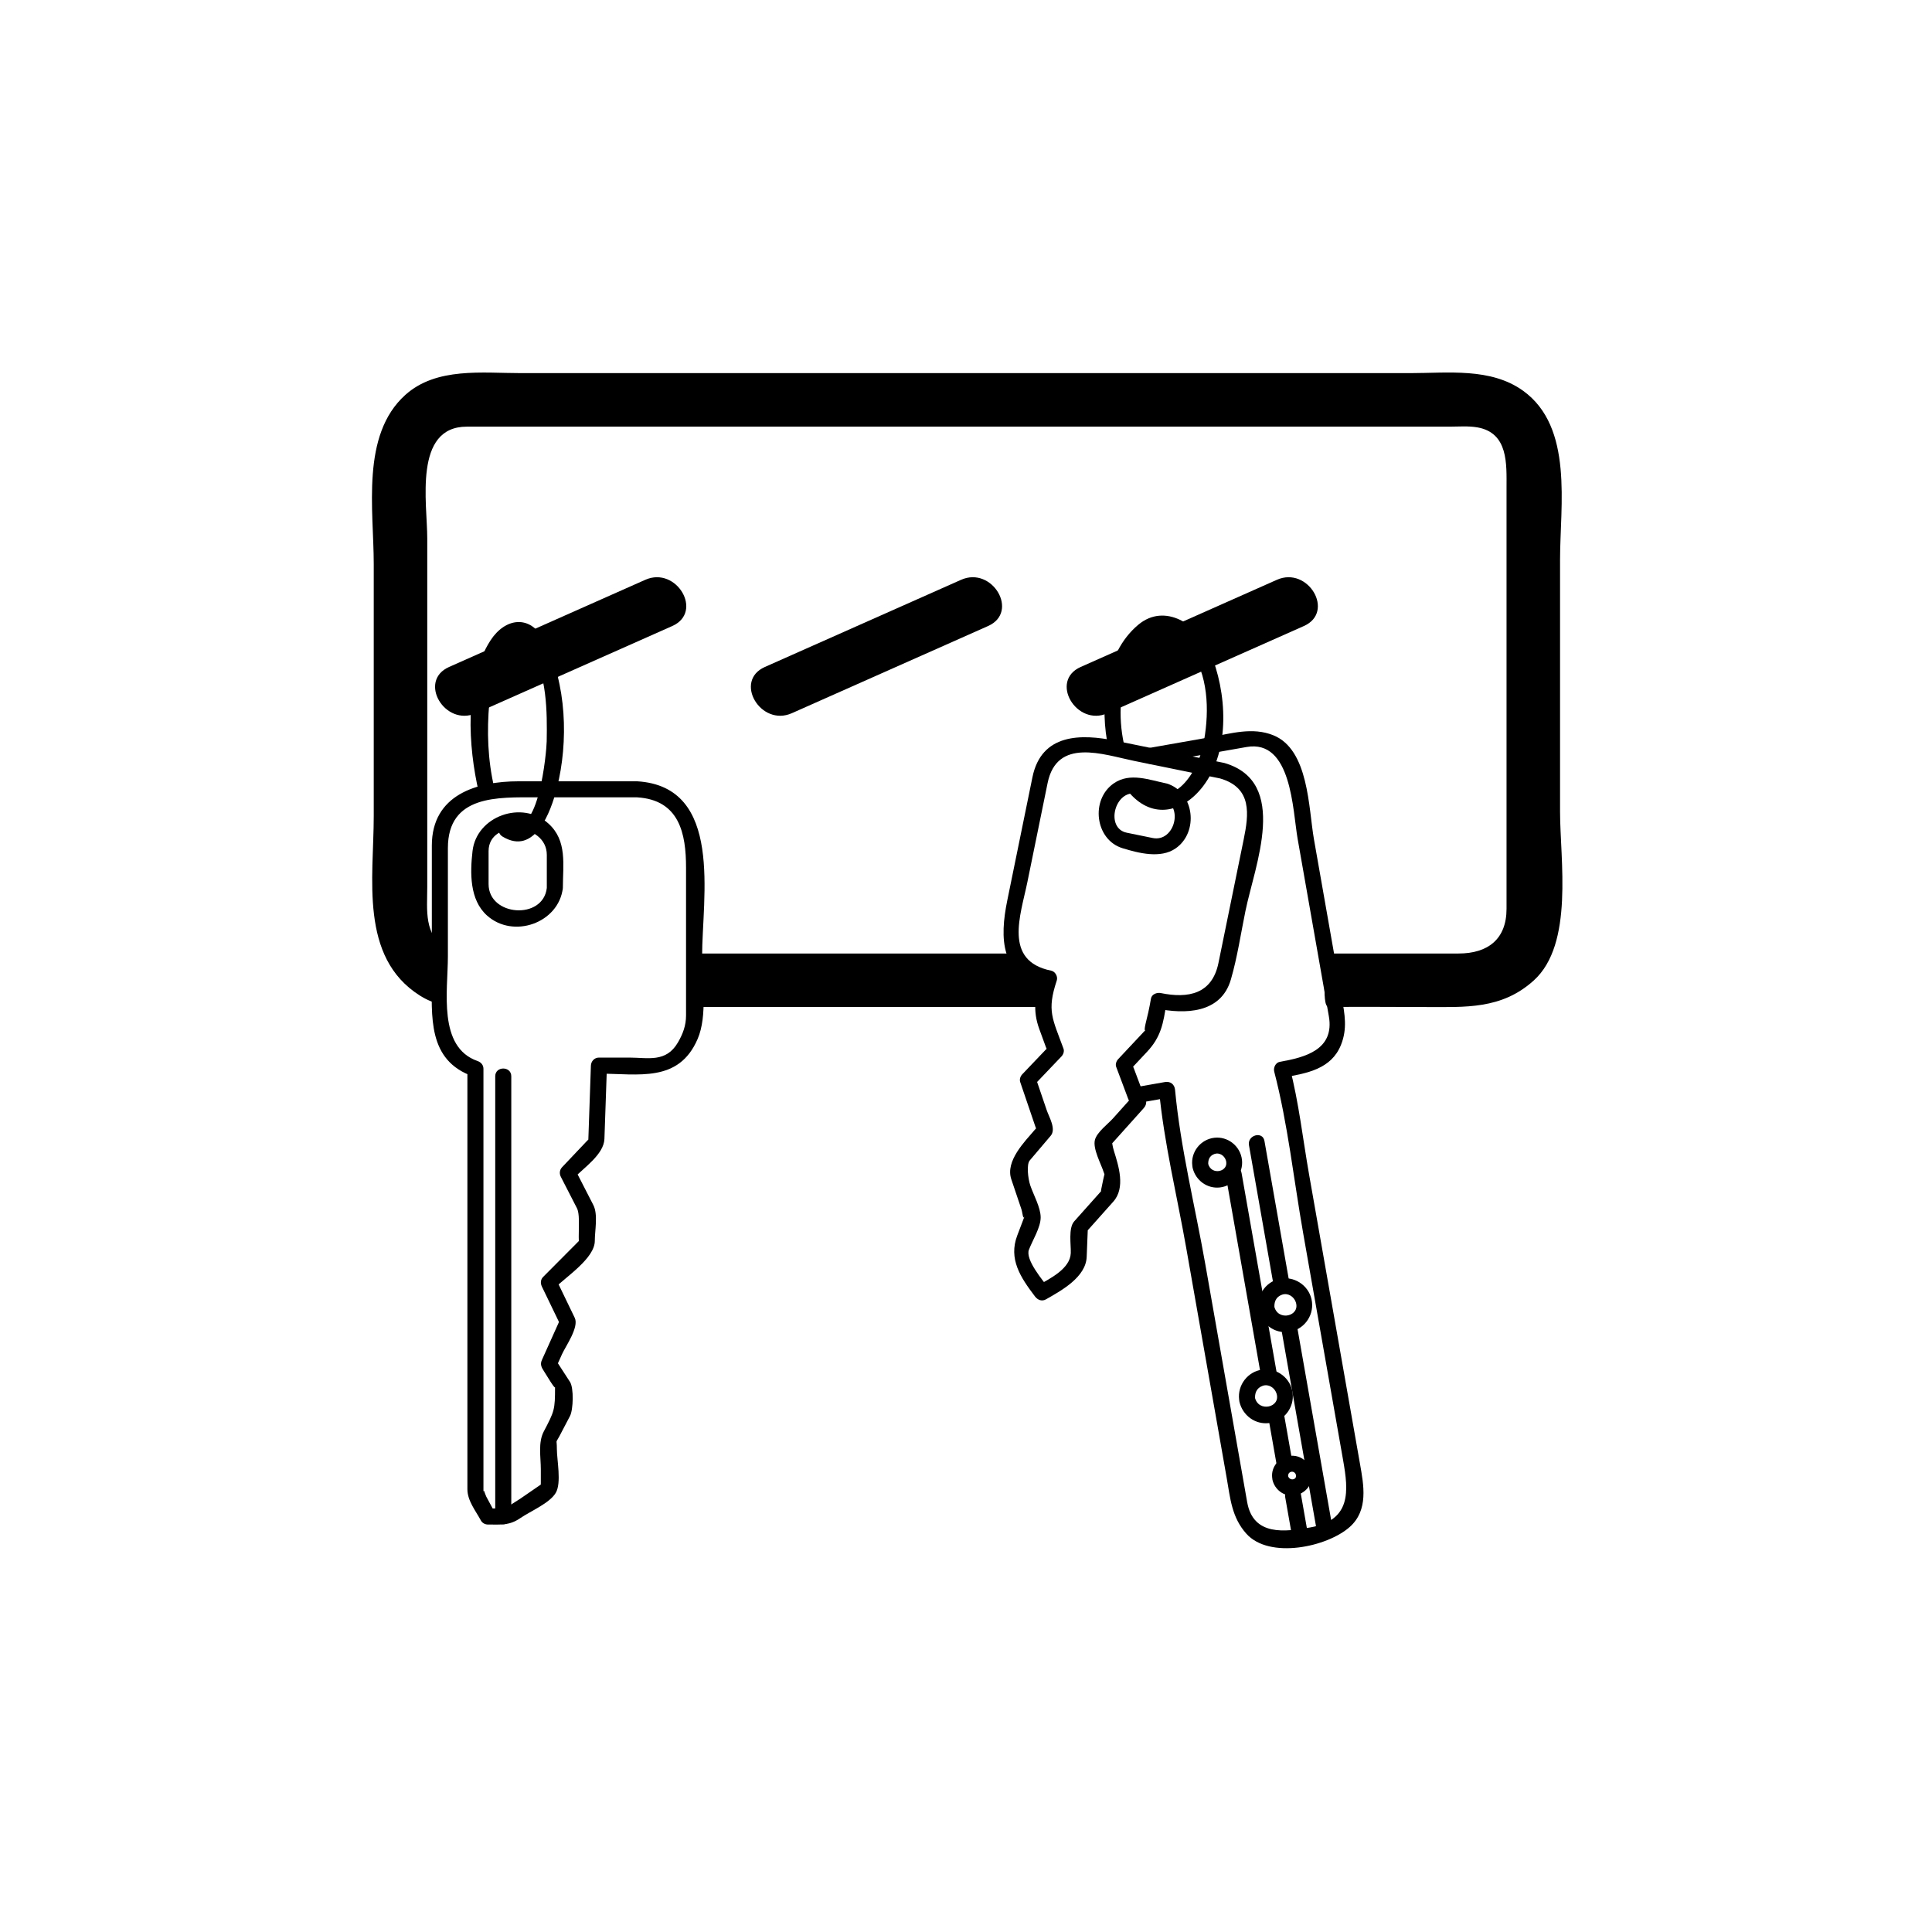 <?xml version="1.0" encoding="iso-8859-1"?>
<!-- Generator: Adobe Illustrator 16.0.0, SVG Export Plug-In . SVG Version: 6.00 Build 0)  -->
<!DOCTYPE svg PUBLIC "-//W3C//DTD SVG 1.1//EN" "http://www.w3.org/Graphics/SVG/1.1/DTD/svg11.dtd">
<svg version="1.1" xmlns="http://www.w3.org/2000/svg" xmlns:xlink="http://www.w3.org/1999/xlink" x="0px" y="0px" width="361px"
	 height="361px" viewBox="0 0 361 361" style="enable-background:new 0 0 361 361;" xml:space="preserve">
<g id="scene_x5F_keyboard">
	<g id="Schluessel3">
		<g>
			<g>
				<path style="fill:#000000;" d="M215.253,142.695c5.888-1.038,11.775-2.075,17.664-3.113c8.45-1.489,8.609,11.82,9.553,17.179
					c1.52,8.639,3.04,17.278,4.56,25.917c0.423,2.401,0.845,4.802,1.268,7.202c1.103,6.268-4.445,7.697-9.154,8.525
					c-0.814,0.143-1.239,1.112-1.048,1.845c2.546,9.781,3.639,20.138,5.389,30.083c2.493,14.171,4.986,28.343,7.48,42.515
					c1.009,5.733,1.58,11.199-6.121,12.554c-4.692,0.825-10.679,1.687-11.81-4.741c-0.198-1.125-0.396-2.251-0.594-3.376
					c-2.408-13.686-4.815-27.371-7.224-41.057c-1.893-10.758-4.635-21.714-5.655-32.597c-0.097-1.03-0.879-1.626-1.898-1.446
					c-1.582,0.278-3.164,0.558-4.746,0.836c-1.903,0.335-1.094,3.226,0.797,2.893c1.582-0.278,3.164-0.558,4.746-0.836
					c-0.633-0.482-1.266-0.964-1.898-1.446c0.927,9.884,3.371,19.797,5.089,29.564c2.519,14.314,5.037,28.629,7.556,42.943
					c0.677,3.848,0.935,7.372,3.672,10.433c4.299,4.808,15.121,2.504,19.343-1.271c3.511-3.141,2.596-7.799,1.887-11.828
					c-1.01-5.74-2.021-11.481-3.03-17.222c-2.154-12.247-4.31-24.493-6.464-36.74c-1.169-6.64-1.925-13.525-3.625-20.057
					c-0.349,0.614-0.698,1.229-1.048,1.845c4.224-0.742,8.811-1.528,10.626-6.059c1.222-3.047,0.697-5.739,0.158-8.805
					c-1.735-9.862-3.471-19.725-5.205-29.587c-1.034-5.876-0.947-16.796-7.615-19.469c-3.881-1.556-7.827-0.33-11.777,0.367
					c-3.89,0.686-7.78,1.371-11.67,2.057C212.553,140.138,213.362,143.028,215.253,142.695L215.253,142.695z"/>
			</g>
		</g>
		<g>
			<g>
				<path style="fill:#000000;" d="M233.373,213.984c1.547,8.795,3.095,17.59,4.642,26.385c0.335,1.903,3.226,1.095,2.893-0.797
					c-1.547-8.795-3.095-17.59-4.642-26.385C235.931,211.284,233.04,212.093,233.373,213.984L233.373,213.984z"/>
			</g>
		</g>
		<g>
			<g>
				<path style="fill:#000000;" d="M229.099,219.986c2.205,12.534,4.41,25.067,6.615,37.601c0.335,1.903,3.226,1.095,2.893-0.797
					c-2.205-12.534-4.41-25.067-6.615-37.601C231.656,217.286,228.766,218.096,229.099,219.986L229.099,219.986z"/>
			</g>
		</g>
		<g>
			<g>
				<path style="fill:#000000;" d="M222.837,218.188c0.544,2.346,2.715,3.98,5.138,3.688c2.541-0.307,4.396-2.644,4.087-5.191
					c-0.308-2.54-2.644-4.396-5.191-4.087c-2.54,0.308-4.395,2.645-4.087,5.192c0.229,1.896,3.231,1.918,3,0
					c-0.116-0.966,0.154-1.82,1.146-2.167c0.899-0.314,1.812,0.275,2.106,1.121c0.771,2.209-2.756,3.021-3.307,0.647
					C225.293,215.506,222.4,216.306,222.837,218.188z"/>
			</g>
		</g>
		<g>
			<g>
				<path style="fill:#000000;" d="M235.205,244.896c0.591,2.547,2.932,4.301,5.56,3.983c2.746-0.332,4.714-2.877,4.383-5.613
					c-0.332-2.746-2.877-4.715-5.614-4.384c-2.746,0.332-4.714,2.879-4.382,5.615c0.229,1.896,3.232,1.918,3,0
					c-0.141-1.156,0.229-2.171,1.403-2.581c1.094-0.382,2.201,0.345,2.559,1.371c0.931,2.668-3.352,3.674-4.016,0.812
					C237.66,242.215,234.769,243.015,235.205,244.896z"/>
			</g>
		</g>
		<g>
			<g>
				<path style="fill:#000000;" d="M231.589,261.92c0.591,2.547,2.931,4.302,5.56,3.984c2.746-0.332,4.715-2.877,4.384-5.614
					c-0.332-2.746-2.878-4.714-5.614-4.383c-2.746,0.332-4.714,2.878-4.383,5.614c0.229,1.896,3.231,1.918,3,0
					c-0.14-1.156,0.229-2.171,1.404-2.58c1.093-0.382,2.201,0.345,2.559,1.37c0.932,2.669-3.353,3.675-4.017,0.812
					C234.045,259.238,231.152,260.038,231.589,261.92z"/>
			</g>
		</g>
		<g>
			<g>
				<path style="fill:#000000;" d="M237.766,276.522c0.422,1.822,2.149,3.148,4.039,2.919c2.005-0.243,3.567-2.038,3.318-4.094
					c-0.243-2.006-2.038-3.565-4.094-3.317c-2.005,0.242-3.566,2.039-3.317,4.094c0.099,0.812,0.607,1.5,1.5,1.5
					c0.743,0,1.599-0.687,1.5-1.5c-0.057-0.468-0.035-0.913,0.479-1.092c0.395-0.138,0.798,0.094,0.931,0.476
					c0.353,1.011-1.206,1.325-1.463,0.218C240.222,273.841,237.329,274.641,237.766,276.522z"/>
			</g>
		</g>
		<g>
			<g>
				<path style="fill:#000000;" d="M236.944,264.584c0.559,3.176,1.118,6.352,1.677,9.526c0.335,1.903,3.226,1.095,2.893-0.797
					c-0.559-3.176-1.118-6.352-1.677-9.526C239.502,261.884,236.611,262.693,236.944,264.584L236.944,264.584z"/>
			</g>
		</g>
		<g>
			<g>
				<path style="fill:#000000;" d="M240.144,279.759c0.414,2.355,0.828,4.71,1.242,7.064c0.335,1.903,3.226,1.095,2.893-0.797
					c-0.414-2.355-0.828-4.71-1.242-7.064C242.701,277.059,239.811,277.867,240.144,279.759L240.144,279.759z"/>
			</g>
		</g>
		<g>
			<g>
				<path style="fill:#000000;" d="M239.319,247.778c2.241,12.742,4.483,25.484,6.725,38.226c0.335,1.903,3.226,1.094,2.893-0.797
					c-2.241-12.742-4.483-25.484-6.725-38.226C241.877,245.078,238.986,245.887,239.319,247.778L239.319,247.778z"/>
			</g>
		</g>
	</g>
	<g id="Schluessel2">
		<g>
			<g>
				<path style="fill:#000000;" d="M228.77,142.563c-6.766-1.382-13.532-2.764-20.298-4.146c-6.491-1.326-13.884-1.392-15.56,6.817
					c-1.565,7.663-3.13,15.325-4.694,22.988c-1.446,7.081-1.379,14.261,7.396,16.042c-0.35-0.615-0.699-1.23-1.048-1.845
					c-1.186,3.563-1.632,6.409-0.375,9.851c0.408,1.117,0.816,2.234,1.225,3.352c0.675,1.849,1.334-0.904-0.017,0.512
					c-1.461,1.532-2.922,3.063-4.383,4.596c-0.354,0.372-0.559,0.952-0.386,1.459c0.585,1.718,1.169,3.436,1.754,5.153
					c0.368,1.081,0.735,2.162,1.104,3.242c0.568,1.67,1.284-1.151-0.153,0.541c-1.859,2.19-5.521,5.815-4.372,9.222
					c0.628,1.861,1.256,3.723,1.884,5.583c0.244,0.723,0.288,2.135,0.599,1.319c-0.456,1.199-0.912,2.397-1.367,3.597
					c-1.668,4.386,0.585,7.819,3.313,11.401c0.499,0.656,1.275,0.98,2.052,0.538c2.925-1.664,7.457-4.151,7.607-7.942
					c0.045-1.125,0.09-2.249,0.134-3.374c0.021-0.513,0.041-1.025,0.062-1.538c0.054-1.367-0.87,0.928-0.021-0.023
					c1.599-1.794,3.198-3.587,4.797-5.38c2.313-2.595,0.986-6.682,0.119-9.472c-0.611-1.969,0.039-1.832-0.952-0.728
					c0.748-0.833,1.495-1.667,2.242-2.5c1.428-1.592,2.854-3.184,4.282-4.775c0.337-0.376,0.576-0.951,0.386-1.459
					c-0.743-1.982-1.487-3.964-2.23-5.946c-0.685-1.825-0.841,0.403-0.412-0.054c0.957-1.021,1.913-2.041,2.87-3.061
					c2.615-2.791,3.04-5.286,3.624-9.131c-0.615,0.35-1.23,0.699-1.845,1.048c5.25,1.072,12.026,0.986,13.886-5.43
					c1.208-4.168,1.852-8.54,2.719-12.788C234.451,161.703,240.981,146.099,228.77,142.563c-1.862-0.54-2.651,2.355-0.797,2.893
					c6.044,1.75,5.366,6.733,4.408,11.422c-0.854,4.186-1.71,8.372-2.564,12.558c-0.715,3.498-1.429,6.995-2.144,10.493
					c-1.19,5.831-5.655,6.675-10.771,5.63c-0.725-0.148-1.716,0.201-1.845,1.048c-0.131,0.86-0.323,1.711-0.498,2.564
					c-0.16,0.783-1.038,3.836-0.494,3.257c-1.706,1.819-3.412,3.639-5.117,5.458c-0.344,0.366-0.573,0.959-0.386,1.459
					c0.743,1.982,1.487,3.964,2.23,5.946c0.699,1.864,1.313-0.932,0.111,0.408c-0.982,1.095-1.965,2.19-2.946,3.286
					c-0.938,1.045-2.966,2.545-3.36,3.979c-0.459,1.667,1.169,4.561,1.655,6.126c0.179,0.574,0.163-0.036-0.133,1.411
					c-0.112,0.55-0.225,1.1-0.337,1.649c-0.279,1.363,0.533-0.21-0.171,0.579c-1.634,1.832-3.268,3.665-4.901,5.497
					c-1.112,1.247-0.572,4.413-0.633,5.922c-0.115,2.91-3.823,4.725-6.148,6.048c0.684,0.179,1.368,0.358,2.052,0.538
					c-1.096-1.439-4.432-5.352-3.726-7.211c0.663-1.744,2.197-4.157,2.197-6.037c0-1.876-1.347-4.229-1.938-5.981
					c-0.449-1.332-0.719-3.946-0.105-4.668c1.306-1.538,2.612-3.077,3.918-4.615c1.066-1.255-0.306-3.491-0.736-4.758
					c-0.503-1.476-1.005-2.952-1.508-4.428c-0.135-0.396-0.27-0.792-0.404-1.188c-0.368-1.082-1.044,1.531-0.156,0.601
					c1.604-1.681,3.206-3.362,4.81-5.043c0.349-0.365,0.568-0.959,0.386-1.459c-2.058-5.634-3.146-7.055-1.259-12.729
					c0.245-0.737-0.275-1.688-1.048-1.845c-8.979-1.823-5.705-10.367-4.447-16.527c1.261-6.174,2.521-12.348,3.782-18.522
					c1.747-8.554,10.355-5.334,16.17-4.146c5.353,1.093,10.705,2.187,16.058,3.279C229.86,145.841,230.665,142.95,228.77,142.563z"
					/>
			</g>
		</g>
		<g>
			<g>
				<path style="fill:#000000;" d="M217.242,149.303c4.01,1.232,2.246,8.12-1.865,7.28c-1.613-0.33-3.227-0.659-4.84-0.988
					c-4.084-0.834-2.25-8.121,1.866-7.28C214.016,148.645,215.629,148.974,217.242,149.303c1.888,0.386,2.692-2.506,0.797-2.893
					c-3.27-0.668-6.876-2.122-9.891-0.063c-4.442,3.033-3.544,10.562,1.592,12.141c3.043,0.936,7.102,1.969,9.892,0.063
					c4.441-3.033,3.542-10.563-1.593-12.141C216.186,145.841,215.398,148.737,217.242,149.303z"/>
			</g>
		</g>
	</g>
	<g id="Schluessel1">
		<g>
			<g>
				<path style="fill:#000000;" d="M119.057,145.987c-7.379,0-14.758,0-22.137,0c-7.795,0-16.231,2.496-16.231,12.022
					c0,8.125,0,16.25,0,24.375c0,7.528-0.879,15.761,7.746,18.766c-0.367-0.482-0.734-0.964-1.101-1.446c0,14.873,0,29.745,0,44.618
					c0,9.032,0,18.064,0,27.097c0,2.283,0,4.565,0,6.849c0,2.148,1.539,4.012,2.53,5.852c0.249,0.461,0.781,0.743,1.295,0.743
					c2.591,0,4.018,0.21,6.113-1.231c1.799-1.237,5.441-2.754,6.576-4.691c1.098-1.875,0.205-6.115,0.205-8.198
					c0-2.045-0.309-0.884,0.484-2.397c0.656-1.253,1.313-2.505,1.969-3.758c0.619-1.182,0.732-5.24,0-6.371
					c-0.748-1.153-1.495-2.308-2.243-3.461c-0.839-1.294-0.678,1.456-0.189,0.371c0.314-0.699,0.629-1.398,0.943-2.097
					c0.673-1.496,3.219-5.042,2.375-6.792c-1.181-2.447-2.362-4.894-3.543-7.34c-0.079,0.605-0.157,1.212-0.235,1.817
					c2.137-2.147,7.527-5.6,7.527-8.856c0-1.921,0.633-4.926-0.274-6.694c-1.158-2.257-2.316-4.514-3.474-6.771
					c-0.079,0.605-0.157,1.212-0.235,1.817c1.88-1.985,5.679-4.483,5.781-7.405c0.158-4.564,0.316-9.128,0.475-13.692
					c-0.5,0.5-1,1-1.5,1.5c7.345,0,14.886,1.76,18.437-6.47c1.888-4.374,0.839-10.816,0.839-15.402
					C131.188,167.72,135.275,146.969,119.057,145.987c-1.933-0.117-1.922,2.884,0,3c7.904,0.479,9.132,6.8,9.132,13.125
					c0,5.542,0,11.085,0,16.628c0,3.67,0,7.341,0,11.012c0,1.875-0.597,3.45-1.519,5.036c-2.216,3.812-5.614,2.823-9.113,2.823
					c-1.881,0-3.763,0-5.645,0c-0.839,0-1.472,0.683-1.5,1.5c-0.136,3.93-0.272,7.86-0.409,11.79
					c-0.026,0.767-0.053,1.532-0.08,2.298c-0.004,0.118,0.793-1.11-0.403,0.152c-1.495,1.579-2.99,3.157-4.485,4.736
					c-0.485,0.512-0.551,1.2-0.235,1.817c0.997,1.942,1.994,3.885,2.99,5.827c0.534,1.041,0.349,3,0.349,5.399
					c0,1.852,0.299,0.479,0.135,0.644c-0.859,0.864-1.719,1.728-2.578,2.591c-1.401,1.408-2.803,2.817-4.205,4.226
					c-0.504,0.506-0.532,1.202-0.235,1.817c1.162,2.405,2.323,4.812,3.484,7.217c-0.478-0.989,0.243-1.797-0.419-0.326
					c-0.363,0.807-0.726,1.613-1.088,2.42c-0.659,1.464-1.317,2.929-1.976,4.393c-0.39,0.866-0.058,1.425,0.416,2.155
					c0.468,0.723,2.038,3.405,2.038,2.912c0,4.245-0.102,4.477-2.118,8.323c-1.072,2.047-0.54,4.785-0.54,7.025
					c0,0.853,0,1.705,0,2.558c0,1.546-0.296,0.516,0.633-0.124c-1.486,1.021-2.972,2.044-4.457,3.065
					c-0.644,0.443-3.047,1.834-2.493,1.834c-0.858,0-1.717,0-2.576,0c-1.718,0,0.56,1.236-0.07,0.068
					c-0.409-0.759-0.817-1.518-1.226-2.276c-0.262-0.486-0.531-1.819-0.531-0.625c0-0.331,0-0.663,0-0.994
					c0-25.37,0-50.739,0-76.109c0-0.74,0-1.481,0-2.222c0-0.701-0.465-1.225-1.101-1.446c-7.459-2.599-5.543-13.146-5.543-19.517
					c0-6.754,0-13.509,0-20.264c0-10.009,9.448-9.489,16.523-9.489c6.282,0,12.563,0,18.845,0
					C120.991,148.987,120.991,145.987,119.057,145.987z"/>
			</g>
		</g>
		<g>
			<g>
				<path style="fill:#000000;" d="M92.535,201.107c0,27.418,0,54.836,0,82.254c0,1.935,3,1.935,3,0c0-27.418,0-54.836,0-82.254
					C95.535,199.173,92.535,199.173,92.535,201.107L92.535,201.107z"/>
			</g>
		</g>
		<g>
			<g>
				<path style="fill:#000000;" d="M102.173,165.913c-0.689,6.048-10.88,5.31-10.88-0.716c0-2.057,0-4.113,0-6.17
					c0-5.978,10.88-5.366,10.88,0.716C102.173,161.799,102.173,163.856,102.173,165.913c0,1.935,3,1.935,3,0
					c0-4.344,0.852-8.827-2.69-12.024c-4.928-4.449-13.445-1.401-14.19,5.138c-0.468,4.106-0.553,9.097,2.69,12.024
					c4.928,4.449,13.445,1.402,14.19-5.138C105.392,163.992,102.39,164.013,102.173,165.913z"/>
			</g>
		</g>
	</g>
	<g id="Schluessel3_1_" style="display:none;">
		<g style="display:inline;">
			<g>
				<path style="fill:#000000;" d="M209.813,24.589c-9.193,0-18.387,0-27.58,0c-4.794,0-8.8,1.466-10.807,6.214
					c-1.091,2.581-0.613,6.133-0.613,8.862c0,11.383,0,22.767,0,34.15c0,3.052-0.273,6.217,0.461,9.201
					c1.499,6.087,7.823,6.573,12.884,6.573c-0.5-0.5-1-1-1.5-1.5c-0.826,10.07-0.096,20.466-0.096,30.561
					c0,14.389,0,28.778,0,43.167c0,3.567-0.523,7.802,1.983,10.724c3.832,4.468,14.584,5.779,19.302,1.731
					c3.731-3.201,3.715-7.053,3.715-11.469c0-5.977,0-11.953,0-17.929c0-12.135,0-24.27,0-36.404c0-6.743,0.446-13.654-0.094-20.382
					c-0.5,0.5-1,1-1.5,1.5c6.67,0,13.344-1.874,13.344-9.946c0-6.355,0-12.711,0-19.066c0-7.784,0-15.569,0-23.354
					C219.313,30.797,217.211,25.186,209.813,24.589c-1.93-0.156-1.915,2.846,0,3c7.366,0.594,6.5,7.539,6.5,12.773
					c0,6.408,0,12.815,0,19.223c0,5.79,0,11.58,0,17.37c0,1.035,0,2.07,0,3.105c0,6.16-5.8,6.529-10.344,6.529
					c-0.768,0-1.565,0.684-1.5,1.5c0.81,10.075,0.094,20.462,0.094,30.561c0,14.389,0,28.778,0,43.167
					c0,5.759-0.201,11.438-8.056,11.438c-4.685,0-10.944-0.048-10.944-6.567c0-1.143,0-2.285,0-3.428c0-13.896,0-27.791,0-41.687
					c0-11.059-0.809-22.454,0.096-33.485c0.067-0.816-0.733-1.5-1.5-1.5c-5.291,0-10.345-0.962-10.345-7.483
					c0-3.355,0-6.709,0-10.064c0-9.792,0-19.584,0-29.376c0-2.723-0.406-5.908,0.688-8.496c1.892-4.478,7.894-3.581,11.775-3.581
					c7.846,0,15.69,0,23.536,0C211.747,27.589,211.747,24.589,209.813,24.589z"/>
			</g>
		</g>
		<g style="display:inline;">
			<g>
				<path style="fill:#000000;" d="M188.146,46.401c-0.371,4.136-5.204,5.463-7.609,2.061c-0.727-1.028-0.558-2.668-0.558-3.869
					c0-2.286,0-4.573,0-6.859c0-4.322,5.364-5.238,7.609-2.061c0.727,1.028,0.558,2.668,0.558,3.869
					C188.146,41.828,188.146,44.115,188.146,46.401c0,1.935,3,1.935,3,0c0-4.108,0.986-9.479-1.518-13.021
					c-4.116-5.822-12.107-1.697-12.649,4.354c-0.347,3.873-0.823,9.709,1.518,13.021c4.115,5.821,12.107,1.697,12.649-4.354
					C191.319,44.473,188.317,44.49,188.146,46.401z"/>
			</g>
		</g>
		<g style="display:inline;">
			<g>
				<path style="fill:#000000;" d="M189.688,100.797c0,8.93,0,17.86,0,26.79c0,1.935,3,1.935,3,0c0-8.93,0-17.86,0-26.79
					C192.688,98.863,189.688,98.863,189.688,100.797L189.688,100.797z"/>
			</g>
		</g>
		<g style="display:inline;">
			<g>
				<path style="fill:#000000;" d="M194.938,105.967c0,12.726,0,25.453,0,38.179c0,1.935,3,1.935,3,0c0-12.726,0-25.453,0-38.179
					C197.938,104.032,194.938,104.032,194.938,105.967L194.938,105.967z"/>
			</g>
		</g>
		<g style="display:inline;">
			<g>
				<path style="fill:#000000;" d="M200.793,103.11c-0.117,2.178-3.258,2.178-3.375,0
					C197.301,100.931,200.676,100.943,200.793,103.11c0.104,1.924,3.104,1.934,3,0c-0.143-2.648-2.039-4.545-4.688-4.688
					c-2.643-0.143-4.557,2.253-4.688,4.688c-0.143,2.642,2.254,4.556,4.688,4.688c2.643,0.143,4.557-2.253,4.688-4.688
					C203.897,101.176,200.896,101.186,200.793,103.11z"/>
			</g>
		</g>
		<g style="display:inline;">
			<g>
				<path style="fill:#000000;" d="M193.24,131.558c-0.143,2.647-3.961,2.647-4.104,0
					C188.994,128.909,193.099,128.923,193.24,131.558c0.104,1.924,3.104,1.934,3,0c-0.153-2.855-2.197-4.898-5.052-5.052
					c-2.849-0.153-4.91,2.428-5.052,5.052c-0.153,2.848,2.428,4.911,5.052,5.052c2.849,0.153,4.91-2.428,5.052-5.052
					C196.345,129.624,193.344,129.634,193.24,131.558z"/>
			</g>
		</g>
		<g style="display:inline;">
			<g>
				<path style="fill:#000000;" d="M199.751,147.698c-0.143,2.647-3.962,2.647-4.104,0
					C195.504,145.048,199.609,145.063,199.751,147.698c0.104,1.924,3.104,1.934,3,0c-0.153-2.854-2.197-4.898-5.052-5.052
					c-2.849-0.153-4.911,2.428-5.053,5.052c-0.153,2.849,2.429,4.911,5.053,5.052c2.848,0.153,4.91-2.428,5.052-5.052
					C202.855,145.764,199.854,145.774,199.751,147.698z"/>
			</g>
		</g>
		<g style="display:inline;">
			<g>
				<path style="fill:#000000;" d="M196.199,163.15c-0.052,0.958-1.428,0.958-1.479,0
					C194.668,162.19,196.147,162.197,196.199,163.15c0.104,1.924,3.104,1.934,3,0c-0.114-2.112-1.628-3.626-3.74-3.74
					c-2.107-0.113-3.635,1.799-3.739,3.74c-0.113,2.107,1.799,3.635,3.739,3.739c2.106,0.114,3.636-1.798,3.74-3.739
					C199.304,161.216,196.303,161.226,196.199,163.15z"/>
			</g>
		</g>
		<g style="display:inline;">
			<g>
				<path style="fill:#000000;" d="M194.938,151.25c0,3.224,0,6.449,0,9.673c0,1.935,3,1.935,3,0c0-3.224,0-6.449,0-9.673
					C197.938,149.315,194.938,149.315,194.938,151.25L194.938,151.25z"/>
			</g>
		</g>
		<g style="display:inline;">
			<g>
				<path style="fill:#000000;" d="M194.418,166.75c0,2.391,0,4.782,0,7.173c0,1.935,3,1.935,3,0c0-2.391,0-4.782,0-7.173
					C197.418,164.815,194.418,164.815,194.418,166.75L194.418,166.75z"/>
			</g>
		</g>
		<g style="display:inline;">
			<g>
				<path style="fill:#000000;" d="M189.688,135.11c0,12.938,0,25.875,0,38.813c0,1.935,3,1.935,3,0c0-12.938,0-25.875,0-38.813
					C192.688,133.175,189.688,133.175,189.688,135.11L189.688,135.11z"/>
			</g>
		</g>
	</g>
	<g id="Schluessel2_1_" style="display:none;">
		<g style="display:inline;">
			<g>
				<path style="fill:#000000;" d="M126.464,60.003c-6.906,0-13.812,0-20.717,0c-6.677,0-13.783,1.537-13.783,9.897
					c0,7.821,0,15.641,0,23.462c0,2.557-0.154,5.07,0.461,7.568c1.125,4.571,5.863,6.573,10.098,6.573c-0.5-0.5-1-1-1.5-1.5
					c-0.448,3.76-0.284,6.561,1.65,9.702c0.624,1.013,1.247,2.026,1.87,3.039c1.038,1.685,1.039-1.158,0,0.498
					c-1.125,1.793-2.25,3.586-3.375,5.379c-0.282,0.45-0.264,1.062,0,1.514c0.917,1.566,1.833,3.132,2.75,4.698
					c0.577,0.986,1.153,1.971,1.73,2.957c0.892,1.523,0.936-1.382-0.128,0.553c-1.412,2.569-4.182,6.772-2.352,9.917
					c1.125,1.934,2.25,3.867,3.375,5.801c0.954,1.64,0.505-0.27,0.37,0.556c-0.227,1.388-0.454,2.777-0.68,4.165
					c-0.7,4.289,2.629,7.373,5.67,10.032c0.647,0.566,1.474,0.566,2.121,0c2.586-2.262,6.401-5.551,5.782-9.346
					c-0.181-1.111-0.362-2.222-0.544-3.332c-0.083-0.506-0.165-1.013-0.248-1.519c-0.223-1.364-0.603,1.117,0.041,0.009
					c1.208-2.077,2.417-4.154,3.625-6.23c1.737-2.986-0.478-6.787-1.865-9.311c-1.037-1.887-0.292-1.712-0.992-0.516
					c0.565-0.966,1.131-1.932,1.696-2.898c1.08-1.845,2.16-3.69,3.24-5.536c0.264-0.452,0.282-1.063,0-1.514
					c-1.125-1.793-2.25-3.586-3.375-5.379c-1.055-1.681-0.674,0.598-0.329,0.037c0.733-1.191,1.466-2.382,2.199-3.573
					c1.996-3.242,1.88-5.845,1.684-9.702c-0.5,0.5-1,1-1.5,1.5c5.425,0,11.883-1.541,12.421-8.202
					c0.349-4.326,0.104-8.737,0.104-13.074C135.964,77.41,139.231,61.033,126.464,60.003c-1.93-0.156-1.915,2.846,0,3
					c6.265,0.505,6.5,5.669,6.5,10.407c0,4.272,0,8.545,0,12.817c0,3.57,0,7.14,0,10.709c0,6.048-4.336,7.566-9.525,7.566
					c-0.786,0-1.542,0.683-1.5,1.5c0.044,0.87,0.025,1.741,0.025,2.612c0,0.864-0.287,3.931,0.126,3.259
					c-1.307,2.124-2.614,4.248-3.921,6.371c-0.272,0.443-0.277,1.072,0,1.515c1.125,1.793,2.25,3.586,3.375,5.379
					c1.067,1.7,1.014-1.182,0.105,0.371c-0.743,1.27-1.486,2.54-2.229,3.809c-0.653,1.116-2.807,3.525-2.401,5.001
					c0.534,1.943,2.099,3.902,3.067,5.663c-0.421-0.767-0.121,1.433-0.121,1.897c0,1.773,0.348,0.62-0.42,1.94
					c-1.093,1.878-2.946,4.051-3.526,6.159c-0.479,1.74,0.613,4.554,0.896,6.286c0.354,2.167-3.47,5.08-5.01,6.428
					c0.707,0,1.414,0,2.121,0c-1.228-1.074-5.357-4.302-5.086-5.962c0.333-2.042,1.025-4.281,1.025-6.352
					c0-1.819-2.301-4.36-3.168-5.85c-0.725-1.247-1.379-3.77-0.953-4.545c0.972-1.768,1.944-3.537,2.916-5.305
					c0.753-1.372-1.139-3.459-1.76-4.521c-0.788-1.346-1.575-2.691-2.363-4.037c-0.211-0.361-0.423-0.722-0.634-1.083
					c-0.581-0.992-0.626,1.71,0.053,0.626c1.235-1.968,2.469-3.936,3.704-5.903c0.277-0.443,0.272-1.071,0-1.515
					c-3.142-5.104-4.443-6.308-3.736-12.242c0.097-0.814-0.756-1.5-1.5-1.5c-9.099,0-7.56-9.191-7.56-15.401
					c0-6.301,0-12.603,0-18.905c0-8.661,9.26-7.194,15.111-7.194c5.463,0,10.926,0,16.389,0
					C128.399,63.003,128.399,60.003,126.464,60.003z"/>
			</g>
		</g>
		<g style="display:inline;">
			<g>
				<path style="fill:#000000;" d="M116.721,68.92c4.195,0.407,3.598,7.5-0.573,7.5c-1.646,0-3.293,0-4.939,0
					c-4.132,0-3.645-7.5,0.573-7.5C113.428,68.92,115.074,68.92,116.721,68.92c1.935,0,1.935-3,0-3c-3.387,0-7.085-0.68-9.663,1.977
					c-3.823,3.941-1.129,11.011,4.15,11.523c3.22,0.313,7.275,0.484,9.663-1.977c3.823-3.941,1.129-11.011-4.15-11.523
					C114.795,65.733,114.813,68.735,116.721,68.92z"/>
			</g>
		</g>
	</g>
	<g id="Schluessel1_1_" style="display:none;">
		<g style="display:inline;">
			<g>
				<path style="fill:#000000;" d="M286.826,38.253c-7.379,0-14.758,0-22.137,0c-7.795,0-16.231,2.496-16.231,12.022
					c0,8.125,0,16.25,0,24.374c0,7.528-0.88,15.762,7.746,18.766c-0.367-0.482-0.734-0.964-1.102-1.446c0,14.873,0,29.746,0,44.619
					c0,9.032,0,18.064,0,27.097c0,2.283,0,4.566,0,6.849c0,2.148,1.538,4.012,2.53,5.852c0.248,0.461,0.781,0.743,1.295,0.743
					c2.592,0,4.018,0.21,6.113-1.232c1.799-1.237,5.441-2.754,6.576-4.691c1.099-1.875,0.205-6.116,0.205-8.199
					c0-2.045-0.31-0.884,0.484-2.398c0.656-1.252,1.313-2.505,1.969-3.757c0.619-1.182,0.733-5.24,0-6.371
					c-0.747-1.153-1.495-2.307-2.242-3.46c-0.839-1.294-0.678,1.457-0.19,0.371c0.315-0.699,0.63-1.398,0.944-2.097
					c0.672-1.496,3.218-5.042,2.373-6.792c-1.181-2.446-2.361-4.893-3.543-7.339c-0.078,0.605-0.156,1.211-0.234,1.817
					c2.138-2.147,7.527-5.6,7.527-8.856c0-1.921,0.633-4.927-0.274-6.695c-1.158-2.257-2.317-4.514-3.476-6.771
					c-0.078,0.605-0.156,1.211-0.234,1.817c1.881-1.985,5.68-4.482,5.781-7.404c0.158-4.564,0.316-9.128,0.475-13.692
					c-0.5,0.5-1,1-1.5,1.5c7.345,0,14.886,1.759,18.438-6.47c1.887-4.375,0.839-10.817,0.839-15.403
					C298.958,59.985,303.045,39.234,286.826,38.253c-1.934-0.117-1.922,2.884,0,3c7.904,0.479,9.132,6.8,9.132,13.125
					c0,5.542,0,11.085,0,16.627c0,3.671,0,7.341,0,11.012c0,1.875-0.597,3.451-1.519,5.037c-2.216,3.812-5.613,2.824-9.113,2.824
					c-1.882,0-3.763,0-5.645,0c-0.839,0-1.472,0.683-1.5,1.5c-0.137,3.93-0.272,7.86-0.409,11.791
					c-0.026,0.766-0.053,1.532-0.079,2.297c-0.004,0.118,0.793-1.11-0.403,0.152c-1.495,1.578-2.99,3.157-4.485,4.735
					c-0.484,0.511-0.552,1.2-0.234,1.817c0.997,1.943,1.994,3.885,2.991,5.828c0.534,1.041,0.349,3,0.349,5.399
					c0,1.852,0.299,0.479,0.135,0.645c-0.859,0.863-1.719,1.727-2.578,2.591c-1.402,1.408-2.804,2.817-4.205,4.226
					c-0.504,0.506-0.531,1.203-0.234,1.817c1.161,2.405,2.322,4.811,3.483,7.216c-0.478-0.989,0.242-1.797-0.42-0.326
					c-0.362,0.807-0.726,1.614-1.088,2.42c-0.659,1.464-1.317,2.928-1.976,4.393c-0.391,0.867-0.059,1.424,0.415,2.155
					c0.469,0.723,2.038,3.405,2.038,2.912c0,4.245-0.102,4.477-2.118,8.324c-1.072,2.046-0.54,4.785-0.54,7.025
					c0,0.853,0,1.705,0,2.557c0,1.546-0.296,0.516,0.633-0.124c-1.485,1.022-2.971,2.044-4.457,3.066
					c-0.644,0.443-3.048,1.834-2.493,1.834c-0.858,0-1.717,0-2.575,0c-1.719,0,0.56,1.237-0.07,0.068
					c-0.408-0.759-0.817-1.518-1.226-2.276c-0.263-0.486-0.531-1.819-0.531-0.625c0-0.332,0-0.663,0-0.994c0-25.37,0-50.74,0-76.11
					c0-0.741,0-1.481,0-2.222c0-0.701-0.465-1.225-1.102-1.446c-7.459-2.598-5.543-13.147-5.543-19.517c0-6.754,0-13.509,0-20.263
					c0-10.009,9.448-9.489,16.524-9.489c6.281,0,12.563,0,18.844,0C288.761,41.253,288.761,38.253,286.826,38.253z"/>
			</g>
		</g>
		<g style="display:inline;">
			<g>
				<path style="fill:#000000;" d="M260.305,93.374c0,27.418,0,54.836,0,82.254c0,1.935,3,1.935,3,0c0-27.418,0-54.836,0-82.254
					C263.305,91.439,260.305,91.439,260.305,93.374L260.305,93.374z"/>
			</g>
		</g>
		<g style="display:inline;">
			<g>
				<path style="fill:#000000;" d="M269.943,58.179c-0.689,6.048-10.881,5.31-10.881-0.716c0-2.057,0-4.113,0-6.17
					c0-5.978,10.881-5.366,10.881,0.716C269.943,54.065,269.943,56.122,269.943,58.179c0,1.935,3,1.935,3,0
					c0-4.344,0.852-8.827-2.69-12.024c-4.929-4.449-13.445-1.402-14.19,5.138c-0.468,4.106-0.553,9.097,2.69,12.024
					c4.929,4.449,13.445,1.402,14.19-5.138C273.162,56.258,270.16,56.279,269.943,58.179z"/>
			</g>
		</g>
	</g>
	<polygon style="fill:#000000;" points="194.973,188.167 129.688,188.167 129.688,178.167 189.341,178.167 192.5,180.667 
		194.973,183.792 	"/>
	<path style="fill:#000000;" d="M83.479,177.376c-4.339-2.751-3.645-7.257-3.645-11.65c0-6.161,0-12.322,0-18.482
		c0-15.552,0-31.104,0-46.656c0-6.524-2.616-20.867,7.391-20.867c6.85,0,13.699,0,20.549,0c54.355,0,108.711,0,163.067,0
		c1.701,0,3.523-0.161,5.211,0.135c5.824,1.022,5.449,6.886,5.449,11.302c0,13.917,0,27.833,0,41.75c0,12.301,0,24.603,0,36.904
		c0,5.696-3.504,8.354-8.975,8.354c-7.167,0-14.334,0-21.502,0c-0.914,0-1.829,0-2.744,0c-3.145,0-0.682,2.501-0.759,4.938
		c-0.082,2.561-0.063,5.073,0.759,5.063c6.013-0.079,12.025,0,18.039,0c7.482,0,14.228,0.479,20.251-4.945
		c7.558-6.806,4.931-22.553,4.931-31.579c0-15.693,0-31.386,0-47.08c0-10.139,2.545-24.748-6.908-31.549
		c-6.049-4.351-14.057-3.293-21.118-3.293c-11.831,0-23.663,0-35.493,0c-31.834,0-63.667,0-95.499,0c-11.707,0-23.414,0-35.121,0
		c-7.22,0-15.825-1.152-21.63,4.075c-8.344,7.513-5.896,21.479-5.896,31.602c0,15.697,0,31.394,0,47.091
		c0,11.543-2.732,26.339,8.598,33.522c1.194,0.757,3.063,1.668,4.11,1.447c0,0-0.392-3.242,0.292-4.625
		c0.594-1.201,0.37-1.639,0.458-2.667C83.324,179.792,83.286,177.254,83.479,177.376L83.479,177.376z"/>
	<g>
		<g>
			<path style="fill:#000000;" d="M120.573,108.338c-12.222,5.43-24.444,10.859-36.667,16.289
				c-5.883,2.614-0.791,11.229,5.047,8.635c12.222-5.43,24.444-10.859,36.667-16.289
				C131.503,114.359,126.411,105.744,120.573,108.338L120.573,108.338z"/>
		</g>
	</g>
	<g>
		<g>
			<path style="fill:#000000;" d="M179.582,108.338c-12.223,5.43-24.445,10.859-36.667,16.289
				c-5.883,2.614-0.791,11.229,5.047,8.635c12.223-5.43,24.445-10.859,36.667-16.289
				C190.513,114.359,185.42,105.744,179.582,108.338L179.582,108.338z"/>
		</g>
	</g>
	<g>
		<g>
			<path style="fill:#000000;" d="M238.59,108.338c-12.223,5.43-24.444,10.859-36.666,16.289c-5.884,2.614-0.791,11.229,5.047,8.635
				c12.223-5.43,24.444-10.859,36.666-16.289C249.521,114.359,244.428,105.744,238.59,108.338L238.59,108.338z"/>
		</g>
	</g>
	<g>
		<g>
			<path style="fill:#000000;" d="M92.366,147.26c-1.239-5.281-1.413-10.586-0.937-15.973c0.265-2.997,3.188-17.017,7.667-10.105
				c3.121,4.816,3.153,11.825,3.057,17.327c-0.034,1.978-1.501,18.392-6.745,15.212c-1.659-1.005-3.166,1.589-1.515,2.591
				c6.026,3.653,9.026-4.574,10.17-9.085c2.182-8.605,1.839-19.594-2.377-27.559c-2.607-4.926-7.3-4.226-10.038,0
				c-4.978,7.684-4.155,19.948-2.175,28.39C89.915,149.94,92.808,149.142,92.366,147.26L92.366,147.26z"/>
		</g>
	</g>
	<g>
		<g>
			<path style="fill:#000000;" d="M210.016,139.04c-1.135-5.232-0.761-10.743,1.35-15.687c2.533-5.937,8.033-6.75,11.525-1.188
				c3.087,4.917,3.034,11.726,1.895,17.185c-1.073,5.138-6.101,12.948-11.57,6.755c-1.283-1.453-3.396,0.677-2.121,2.121
				c4.372,4.95,10.001,3.536,13.709-1.324c5.177-6.783,4.443-17.684,1.294-25.063c-2.175-5.098-8.421-9.312-13.438-5.077
				c-6.386,5.391-7.195,15.424-5.536,23.075C207.533,141.728,210.425,140.926,210.016,139.04L210.016,139.04z"/>
		</g>
	</g>
</g>
<g id="Ebene_1">
</g>
</svg>
